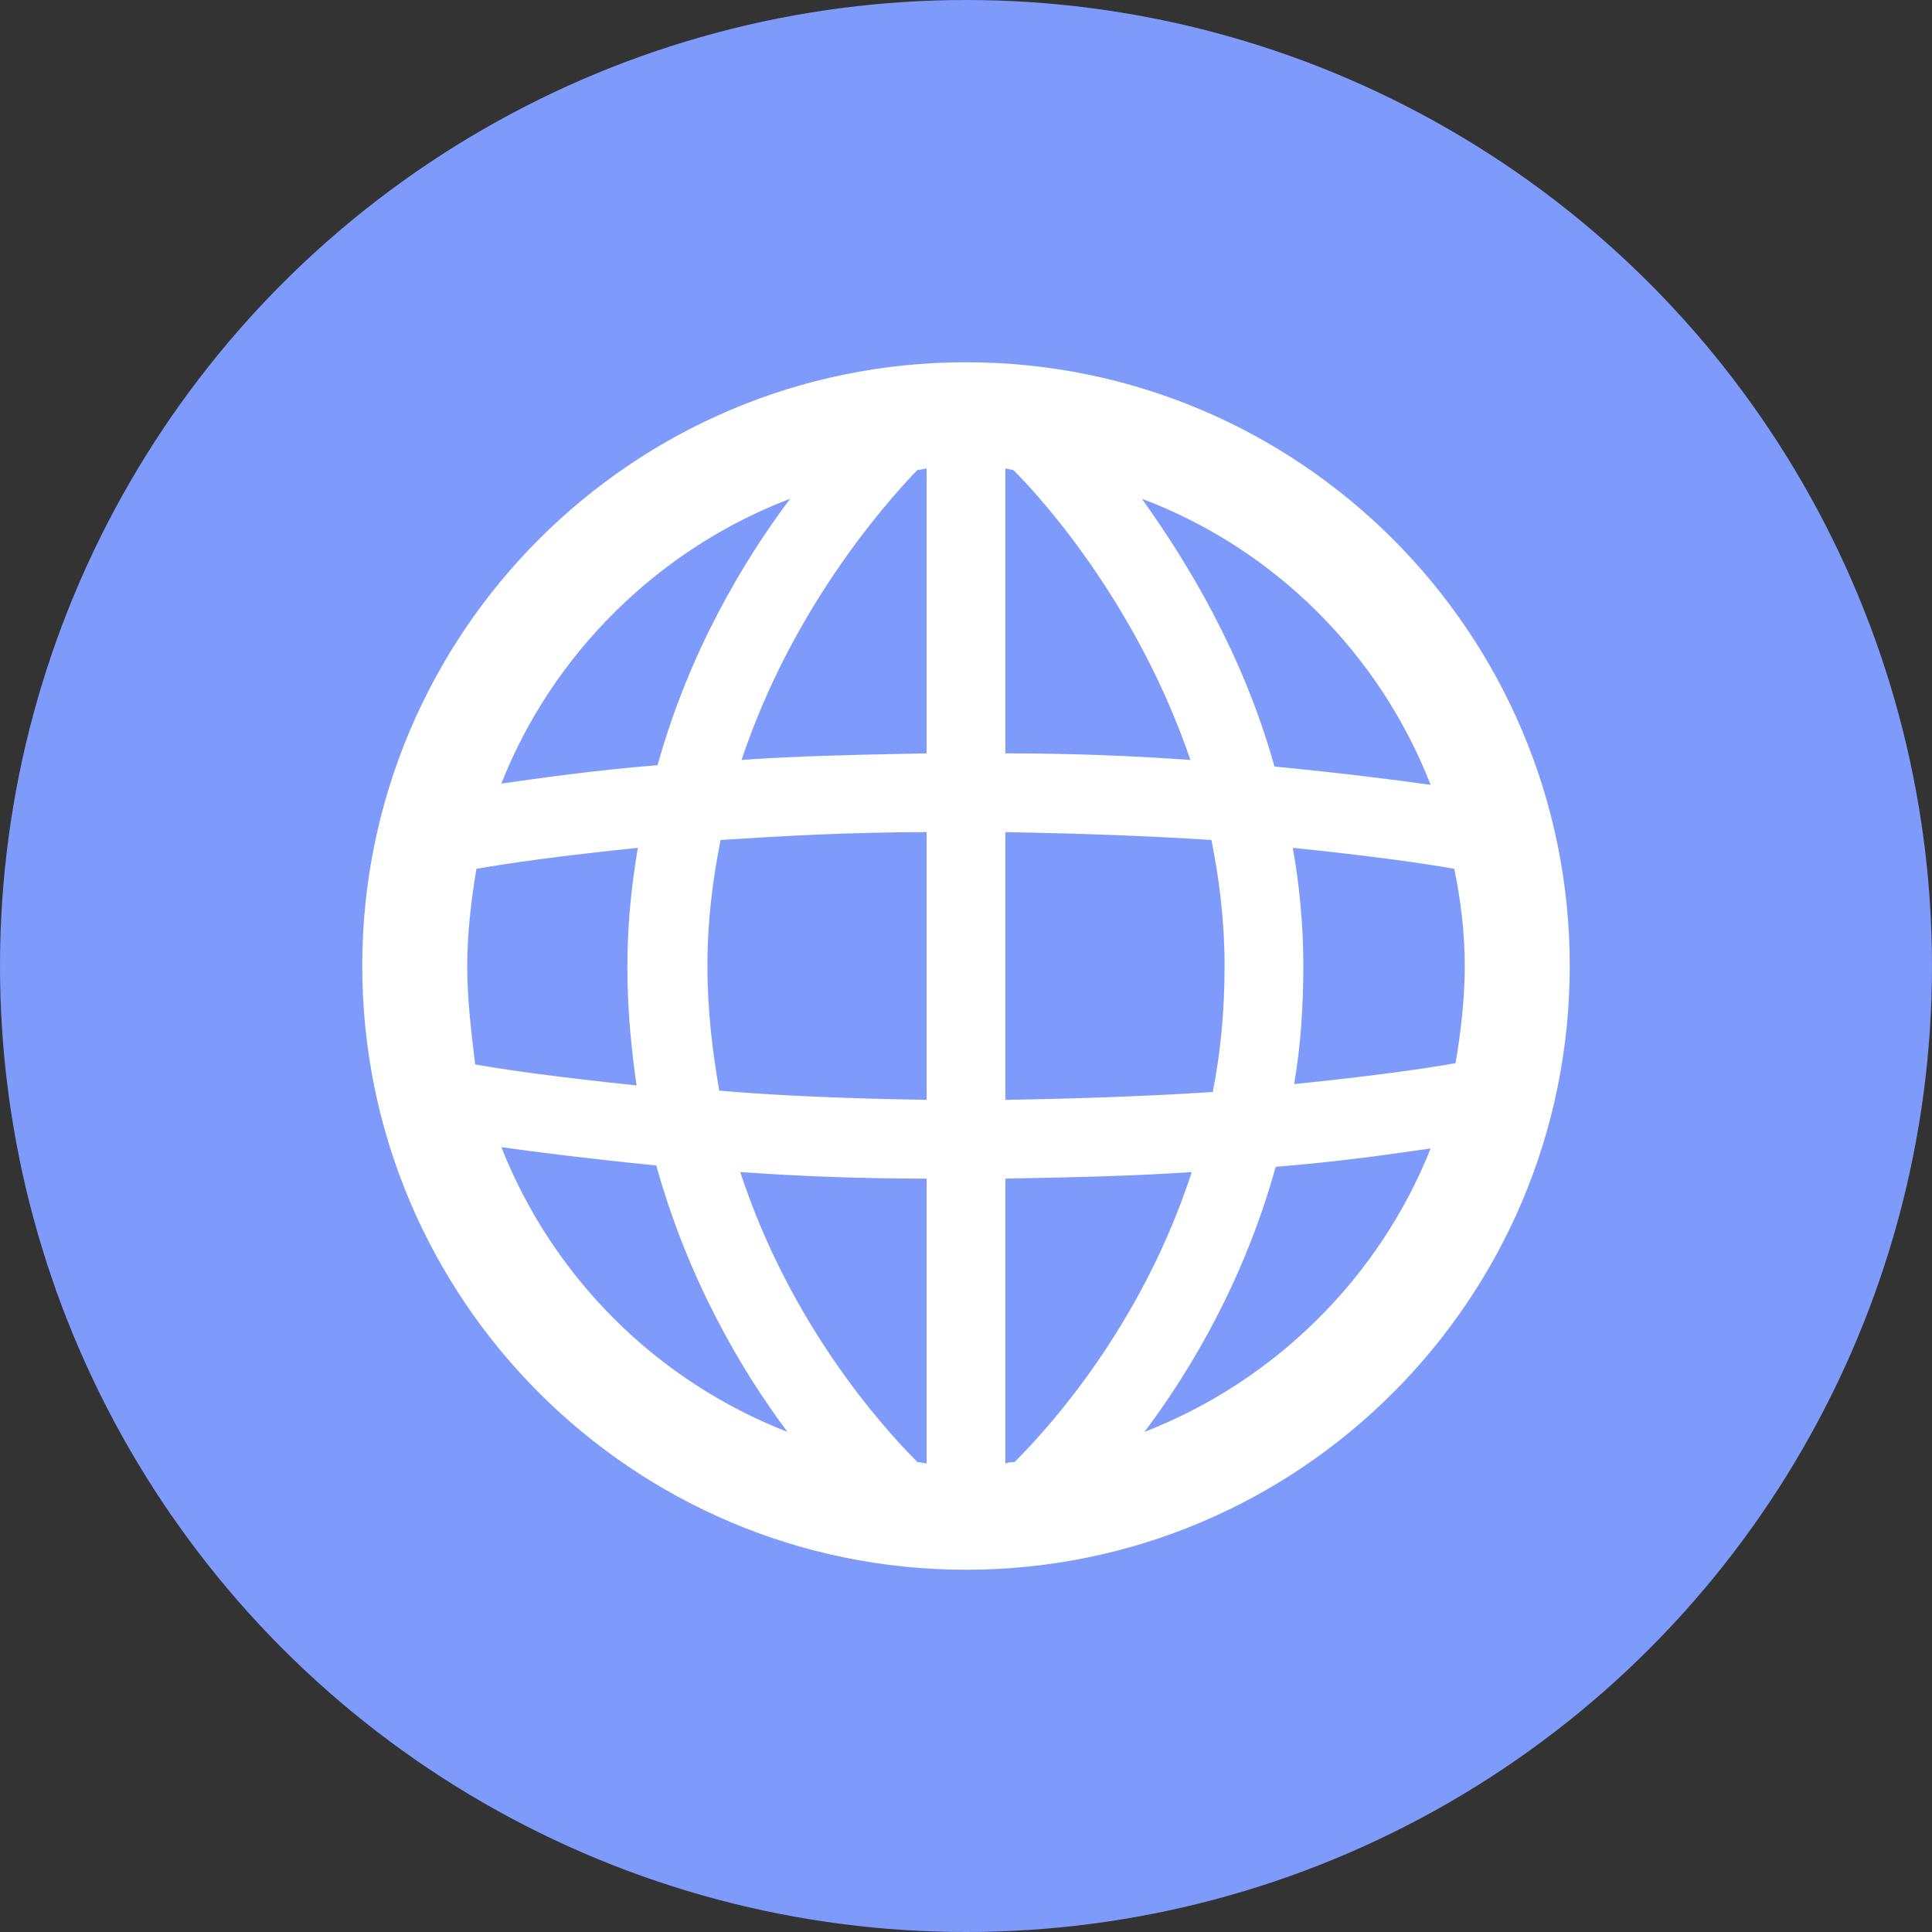 <svg width="32" height="32" viewBox="0 0 32 32" fill="none" xmlns="http://www.w3.org/2000/svg">
<rect x="0" y="0" width="32" height="32" fill="#333333" stroke="none"/>
<circle cx="16" cy="16" r="16" fill="#7E9AFB"/>
<path d="M16 6C10.478 6 6 10.478 6 16C6 21.522 10.478 26 16 26C21.522 26 26 21.522 26 16C26 10.478 21.522 6 16 6ZM16.804 24.217C16.761 24.217 16.717 24.217 16.652 24.239V19.522C17.783 19.5 18.804 19.478 19.739 19.413C18.913 21.956 17.37 23.652 16.804 24.217ZM15.196 24.217C14.609 23.63 13.087 21.935 12.261 19.413C13.174 19.478 14.217 19.522 15.348 19.522V24.239C15.304 24.239 15.261 24.217 15.196 24.217ZM7.739 16C7.739 15.457 7.804 14.913 7.891 14.391C8.37 14.304 9.283 14.174 10.565 14.043C10.457 14.674 10.391 15.326 10.391 16.022C10.391 16.717 10.457 17.37 10.543 17.978C9.283 17.848 8.348 17.717 7.87 17.63C7.804 17.087 7.739 16.544 7.739 16ZM11.717 16C11.717 15.261 11.804 14.565 11.935 13.913C12.935 13.848 14.065 13.783 15.348 13.783V18.217C14.087 18.196 12.935 18.152 11.913 18.065C11.804 17.435 11.717 16.739 11.717 16ZM16.783 7.783C17.37 8.37 18.87 10.109 19.717 12.587C18.804 12.522 17.783 12.478 16.652 12.478V7.761C16.696 7.761 16.739 7.783 16.783 7.783ZM15.348 7.761V12.478C14.217 12.5 13.196 12.522 12.283 12.587C13.109 10.109 14.63 8.37 15.196 7.783C15.261 7.783 15.304 7.761 15.348 7.761ZM16.652 18.217V13.783C17.913 13.804 19.065 13.848 20.065 13.913C20.196 14.565 20.283 15.261 20.283 16C20.283 16.739 20.217 17.435 20.087 18.087C19.087 18.152 17.935 18.196 16.652 18.217ZM21.413 14.043C22.696 14.174 23.609 14.304 24.087 14.391C24.196 14.913 24.261 15.457 24.261 16C24.261 16.544 24.196 17.087 24.109 17.609C23.63 17.696 22.717 17.826 21.435 17.956C21.544 17.326 21.587 16.674 21.587 15.978C21.587 15.326 21.522 14.652 21.413 14.043ZM23.696 13C23.087 12.913 22.217 12.804 21.109 12.696C20.587 10.826 19.674 9.326 18.913 8.261C21.109 9.087 22.848 10.826 23.696 13ZM13.087 8.261C12.304 9.304 11.413 10.804 10.891 12.674C9.804 12.761 8.935 12.891 8.304 12.978C9.152 10.826 10.913 9.087 13.087 8.261ZM8.304 19C8.913 19.087 9.783 19.196 10.87 19.304C11.391 21.174 12.261 22.674 13.043 23.717C10.87 22.87 9.152 21.152 8.304 19ZM18.956 23.717C19.739 22.674 20.609 21.196 21.13 19.326C22.217 19.239 23.087 19.109 23.696 19.022C22.848 21.152 21.13 22.87 18.956 23.717Z" fill="white"/>
</svg>
